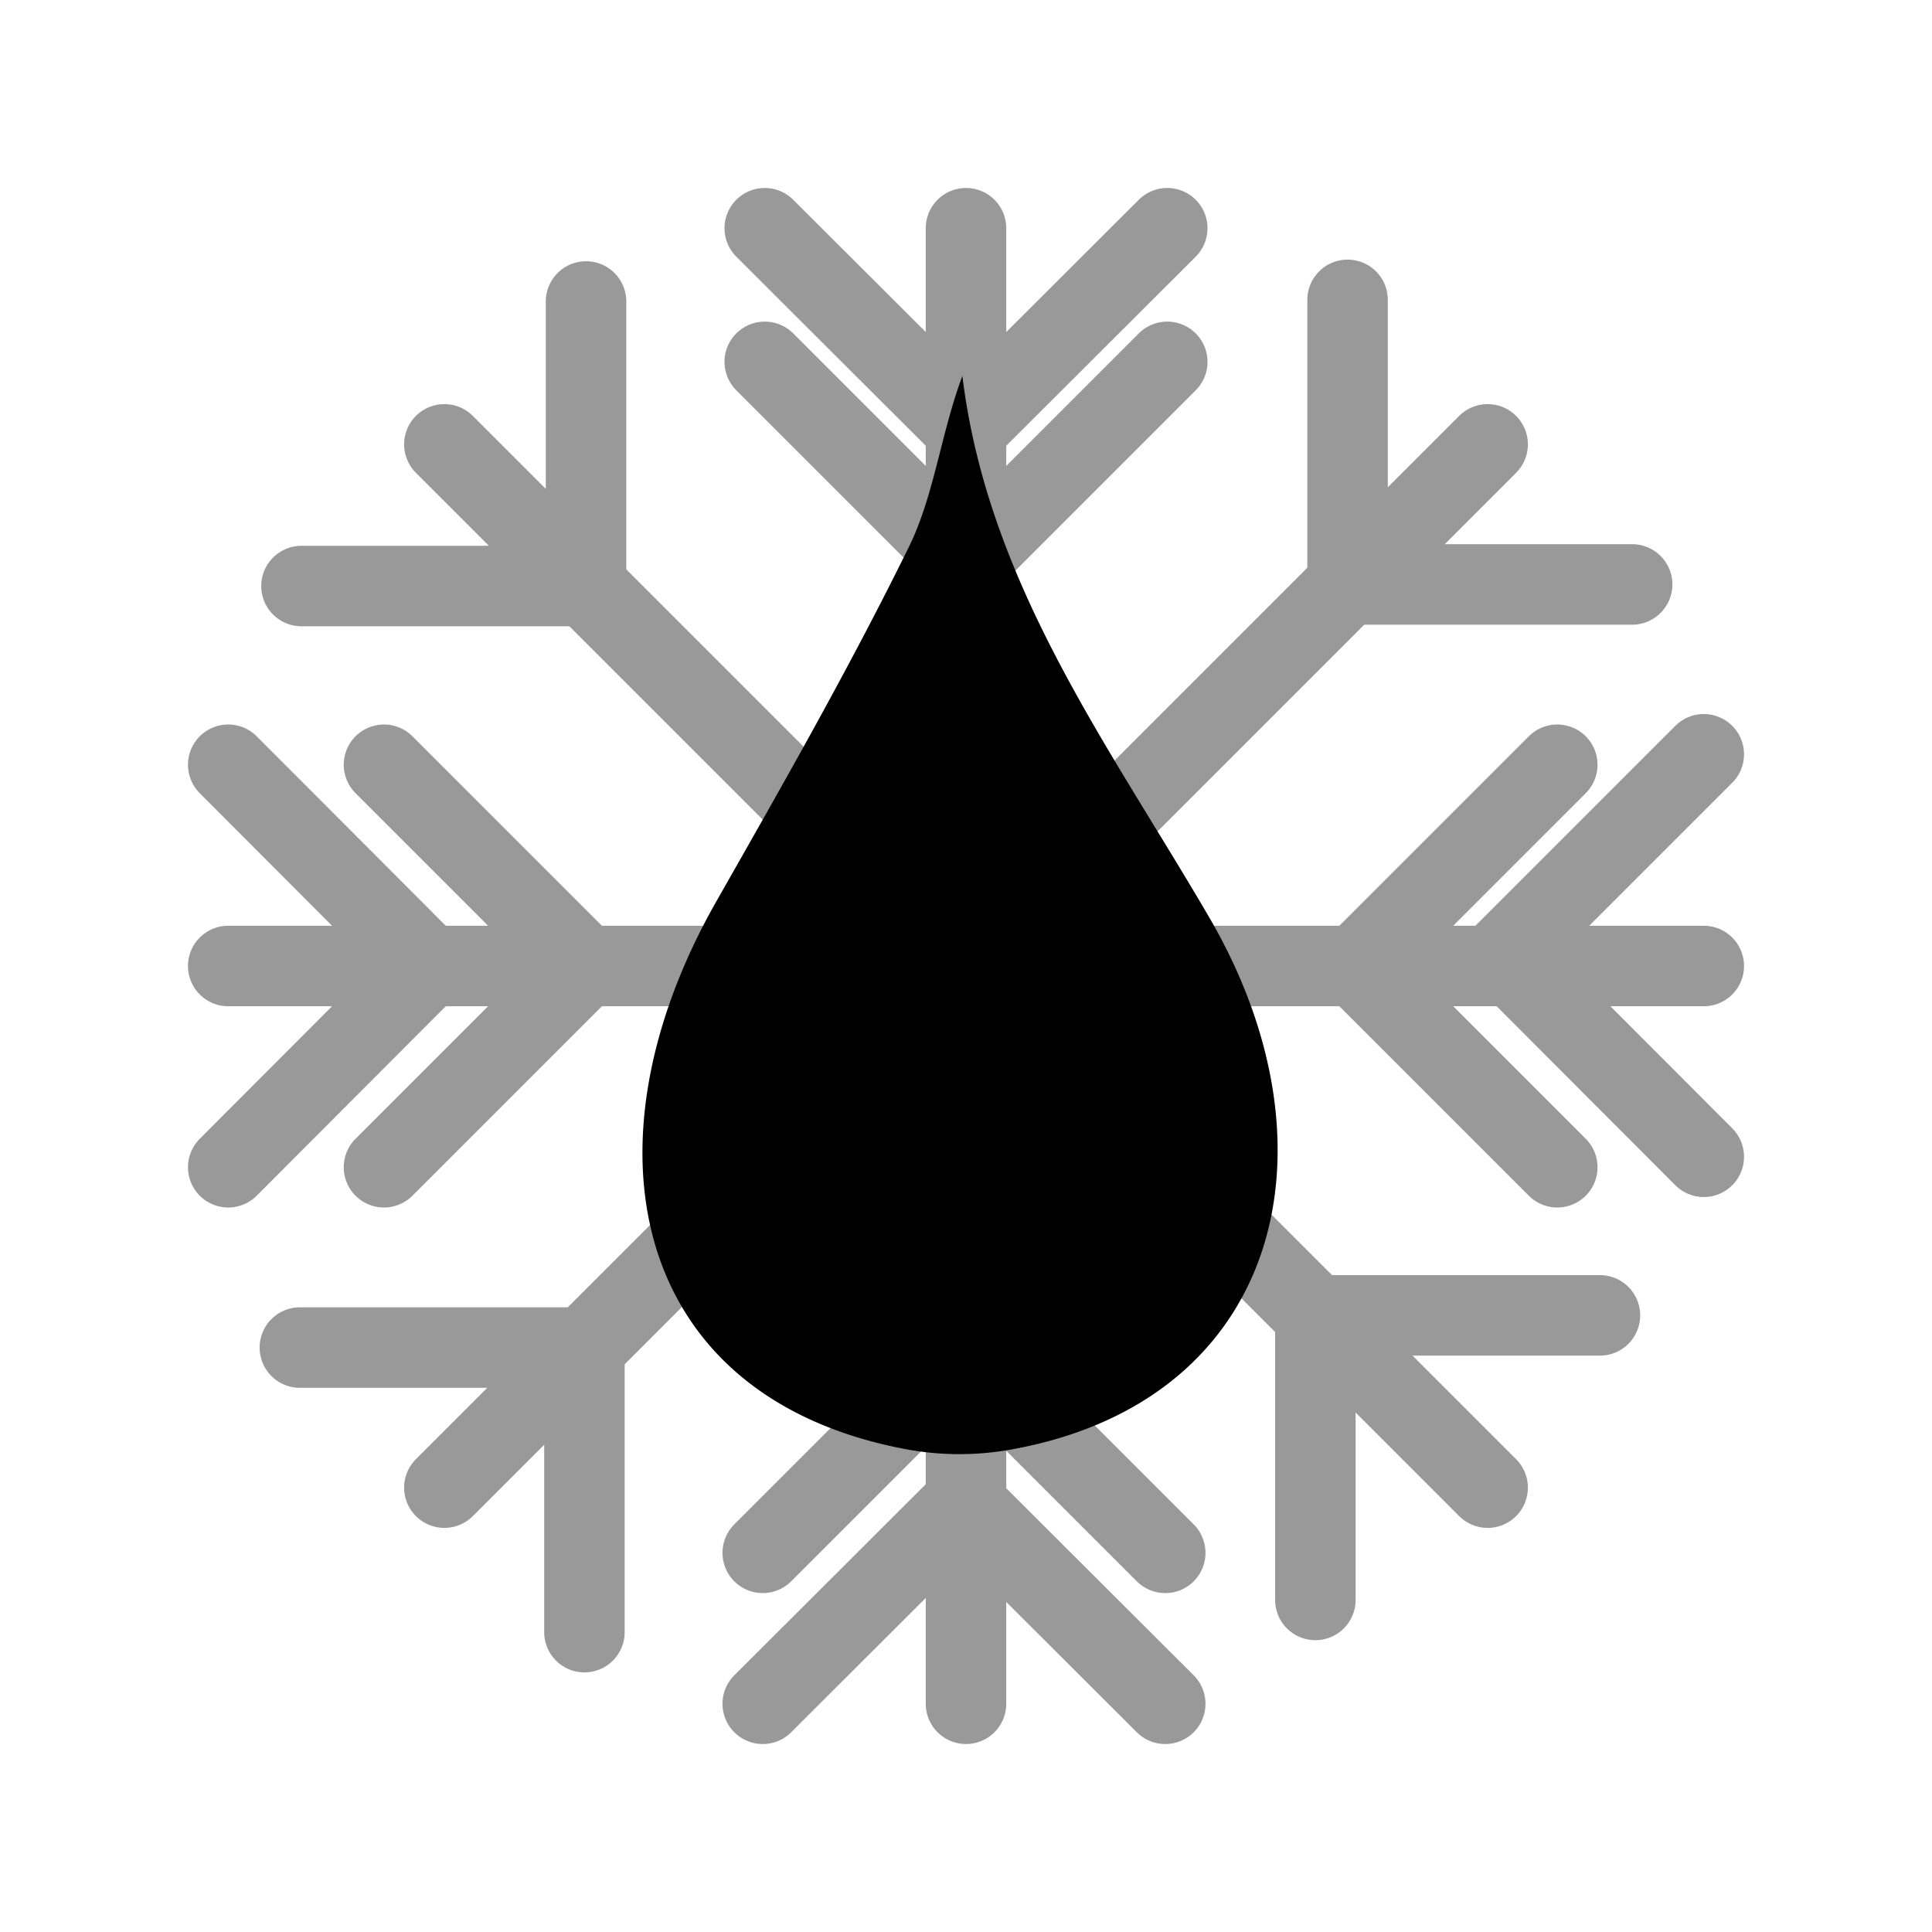 <svg id="Ebene_1" data-name="Ebene 1" xmlns="http://www.w3.org/2000/svg" viewBox="0 0 48 48"><defs><style>.cls-1{fill:none;stroke:#999;stroke-linecap:round;stroke-miterlimit:10;stroke-width:2px;}</style></defs><title>cooling-water_cooling</title><line class="cls-1" x1="24" y1="24" x2="24" y2="5.67"/><line class="cls-1" x1="24" y1="42.33" x2="24" y2="24"/><line class="cls-1" x1="24" y1="24" x2="36.96" y2="36.96"/><line class="cls-1" x1="11.04" y1="11.04" x2="24" y2="24"/><line class="cls-1" x1="24" y1="24" x2="11.04" y2="36.96"/><line class="cls-1" x1="36.96" y1="11.04" x2="24" y2="24"/><line class="cls-1" x1="24" y1="24" x2="42.33" y2="24"/><line class="cls-1" x1="5.67" y1="24" x2="24" y2="24"/><line class="cls-1" x1="19" y1="5.67" x2="23.95" y2="10.61"/><line class="cls-1" x1="29" y1="5.67" x2="24.05" y2="10.61"/><line class="cls-1" x1="28.95" y1="42.33" x2="24" y2="37.39"/><line class="cls-1" x1="18.95" y1="42.33" x2="23.9" y2="37.39"/><line class="cls-1" x1="19" y1="8.99" x2="23.95" y2="13.94"/><line class="cls-1" x1="29" y1="8.99" x2="24.05" y2="13.94"/><line class="cls-1" x1="28.95" y1="38.58" x2="24" y2="33.63"/><line class="cls-1" x1="18.95" y1="38.58" x2="23.9" y2="33.63"/><line class="cls-1" x1="42.33" y1="18.74" x2="37.39" y2="23.68"/><line class="cls-1" x1="42.33" y1="28.74" x2="37.39" y2="23.79"/><line class="cls-1" x1="38.69" y1="19" x2="33.74" y2="23.95"/><line class="cls-1" x1="38.69" y1="29" x2="33.74" y2="24.05"/><line class="cls-1" x1="5.67" y1="29" x2="10.61" y2="24.05"/><line class="cls-1" x1="5.67" y1="19" x2="10.61" y2="23.95"/><line class="cls-1" x1="9.54" y1="29" x2="14.49" y2="24.05"/><line class="cls-1" x1="9.54" y1="19" x2="14.49" y2="23.95"/><line class="cls-1" x1="7.49" y1="14.56" x2="14.48" y2="14.56"/><line class="cls-1" x1="14.56" y1="7.49" x2="14.56" y2="14.48"/><line class="cls-1" x1="33.48" y1="7.45" x2="33.48" y2="14.45"/><line class="cls-1" x1="40.55" y1="14.52" x2="33.55" y2="14.52"/><line class="cls-1" x1="39.75" y1="32.68" x2="32.75" y2="32.68"/><line class="cls-1" x1="32.68" y1="39.75" x2="32.68" y2="32.75"/><line class="cls-1" x1="14.52" y1="40.55" x2="14.52" y2="33.55"/><line class="cls-1" x1="7.45" y1="33.48" x2="14.45" y2="33.48"/><path d="M22.48,36c-6.79-1.29-8.14-7.53-4.68-13.61,1.65-2.9,3.31-5.81,4.78-8.8.63-1.28.79-2.8,1.33-4.25.63,5.16,3.63,9.16,6.12,13.43,3.36,5.74,1.79,12-4.84,13.23A7.26,7.26,0,0,1,22.48,36Z"/></svg>